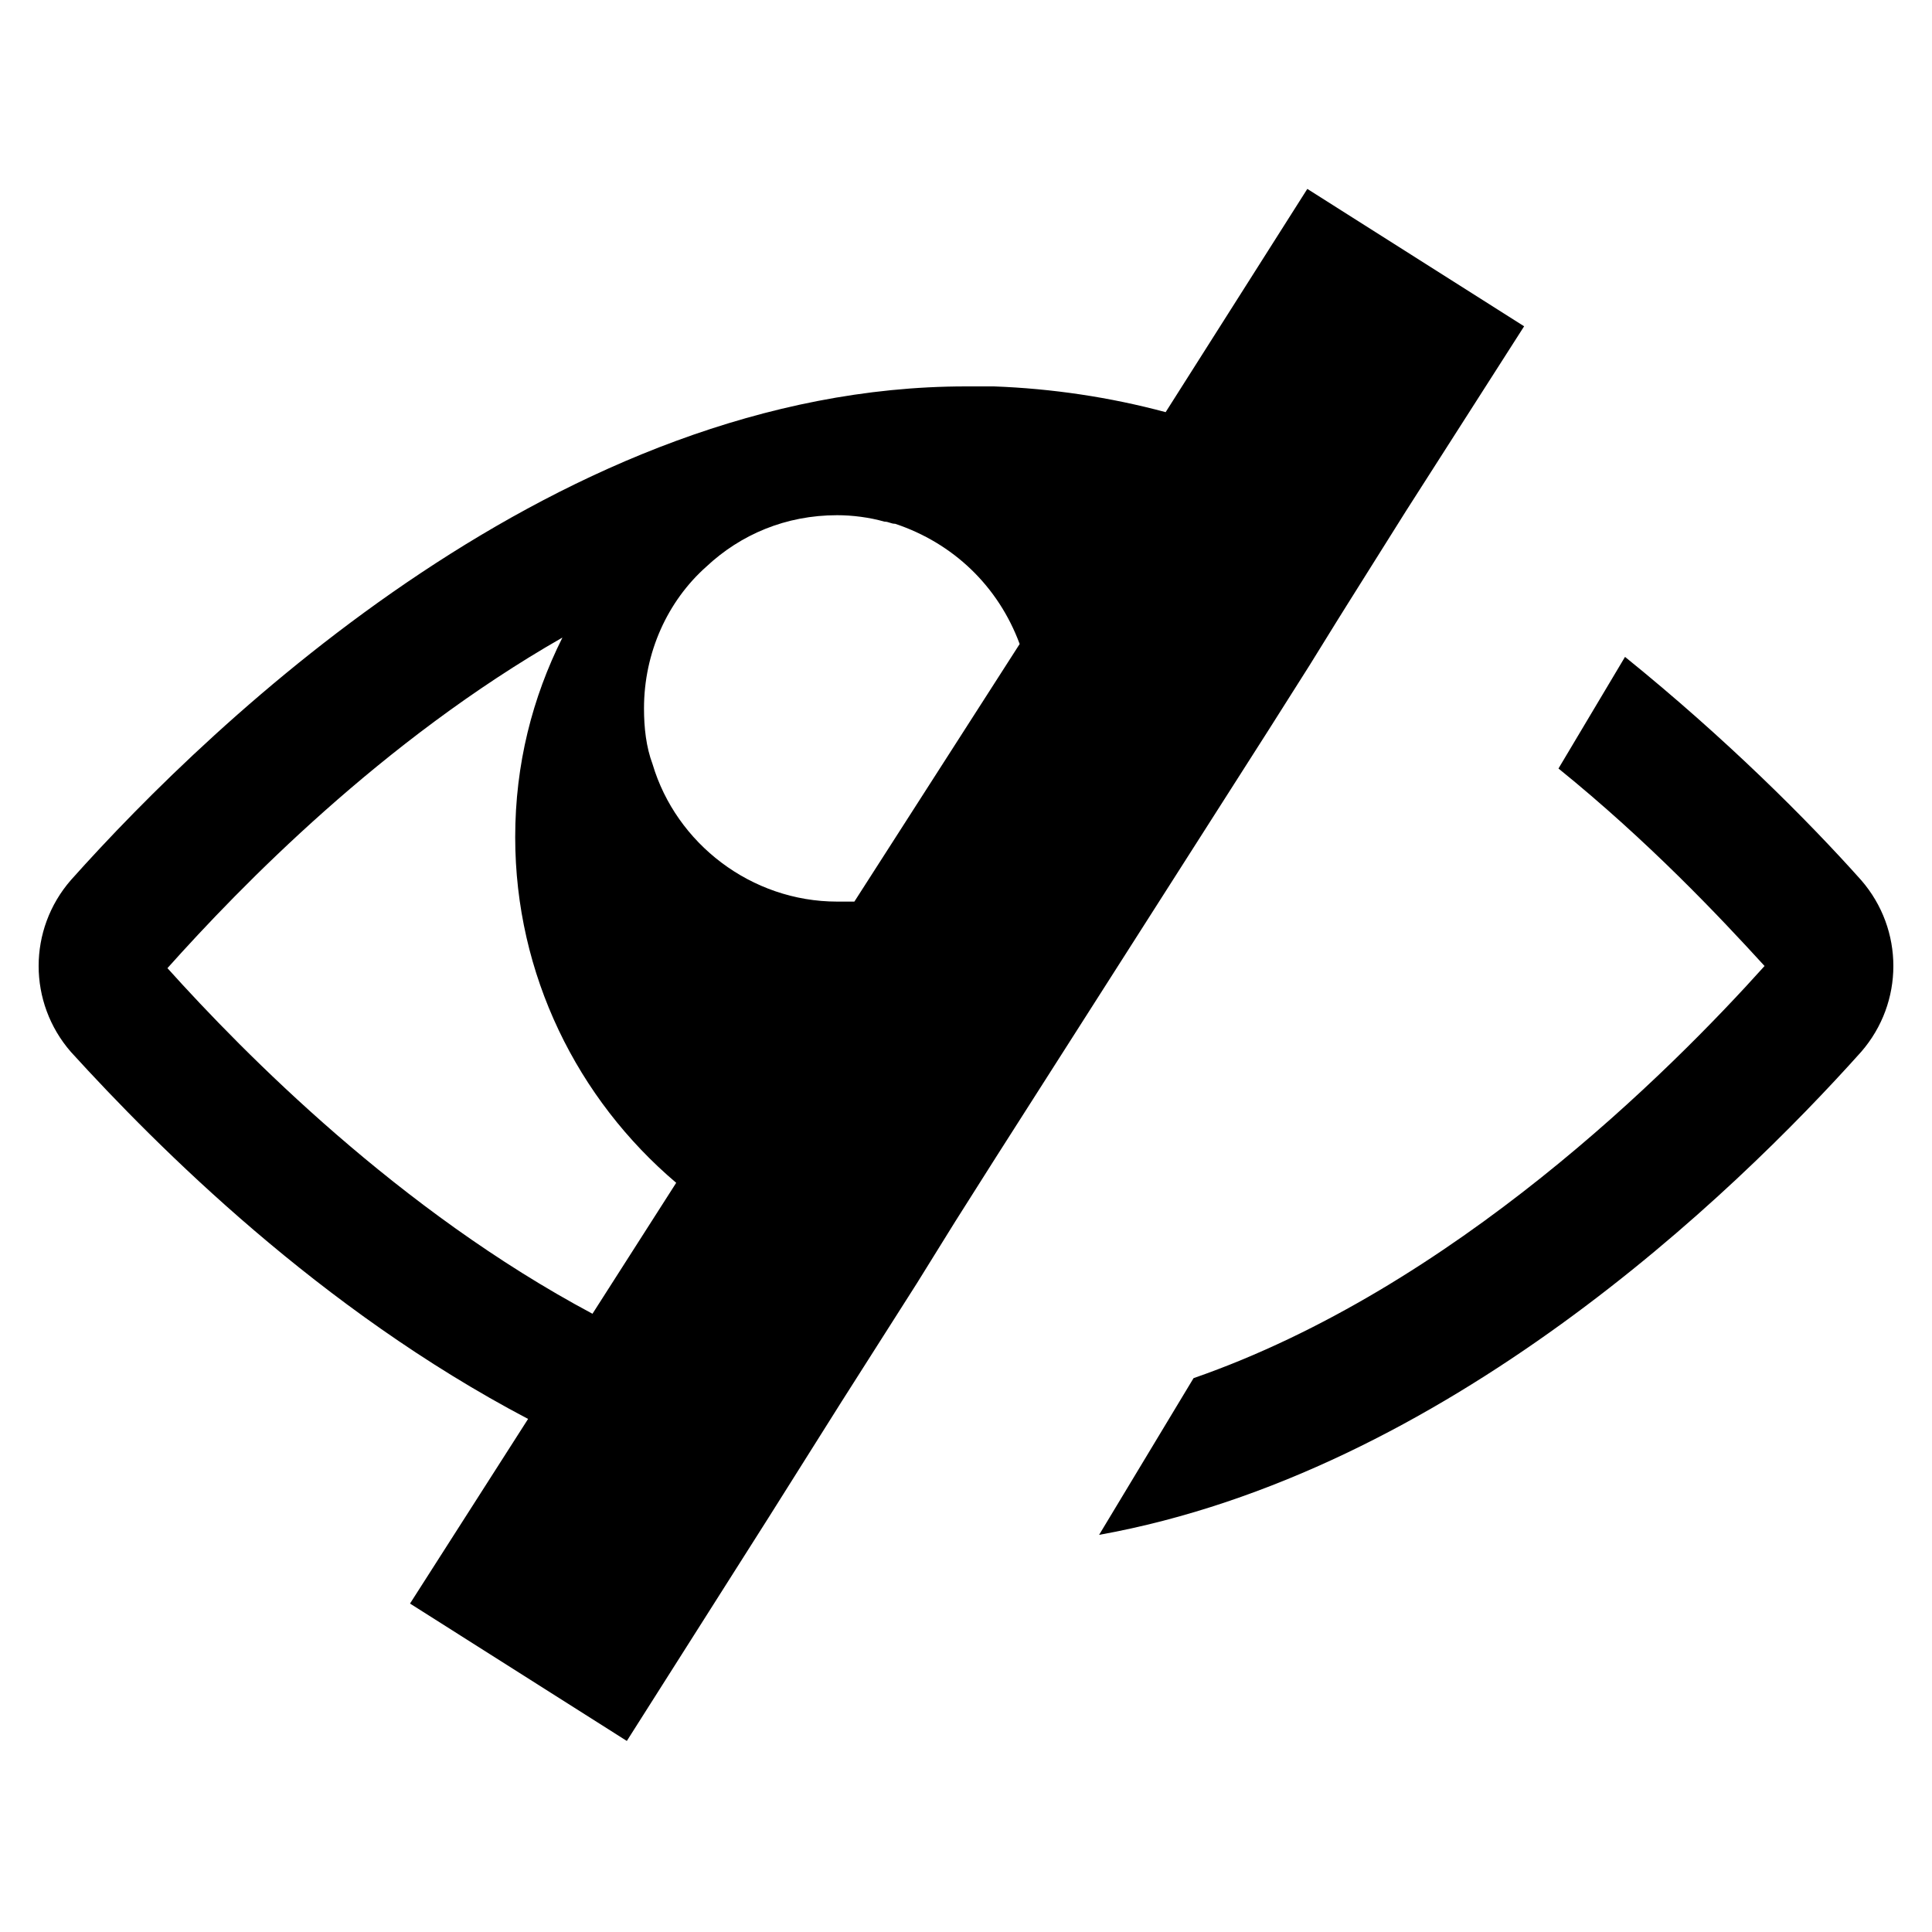 <?xml version="1.0" encoding="utf-8"?>
<!-- Generator: Adobe Illustrator 21.0.0, SVG Export Plug-In . SVG Version: 6.00 Build 0)  -->
<svg version="1.1" id="圖層_1" xmlns="http://www.w3.org/2000/svg" xmlns:xlink="http://www.w3.org/1999/xlink" x="0px" y="0px"
	 viewBox="0 0 90 90" enable-background="new 0 0 90 90" xml:space="preserve">
<path d="M86.7,49c-6,6.7-19.4,19.6-35.5,22.5l4.4-7.3C67.7,60,77.8,49.9,82.2,45c-2.1-2.3-5.4-5.8-9.6-9.2l3.1-5.2
	c4.7,3.8,8.5,7.6,11,10.4C88.7,43.3,88.7,46.7,86.7,49z M59.1,34L46.4,53.9l-1.9,3l-1.8,2.9l-3.5,5.5l-3.4,5.4l-6.6,10.4l-10.1-6.4
	l5.5-8.6C14.9,61,7.4,53.5,3.3,49c-2-2.3-2-5.7,0-8C10,33.5,26.2,18,45,18c0.4,0,0.9,0,1.3,0c2.7,0.1,5.4,0.5,8,1.2l6.6-10.4
	l10.1,6.4l-5.5,8.6l-2.7,4.3l-0.5,0.8l-1.3,2.1L59.1,34z M47.5,30c-1-2.7-3.1-4.7-5.8-5.6c-0.2,0-0.3-0.1-0.5-0.1
	C40.5,24.1,39.7,24,39,24c-2.4,0-4.5,0.9-6.1,2.4c-1.8,1.6-2.9,4-2.9,6.6c0,0.9,0.1,1.8,0.4,2.6c1.1,3.7,4.6,6.4,8.6,6.4
	c0.3,0,0.6,0,0.8,0L47.5,30z M31.5,55.1C26.9,51.2,24,45.4,24,39c0-3.4,0.8-6.5,2.2-9.3c-8.4,4.8-15,11.6-18.4,15.4
	c3.6,4,10.8,11.3,19.8,16.1L31.5,55.1z"/>
</svg>
